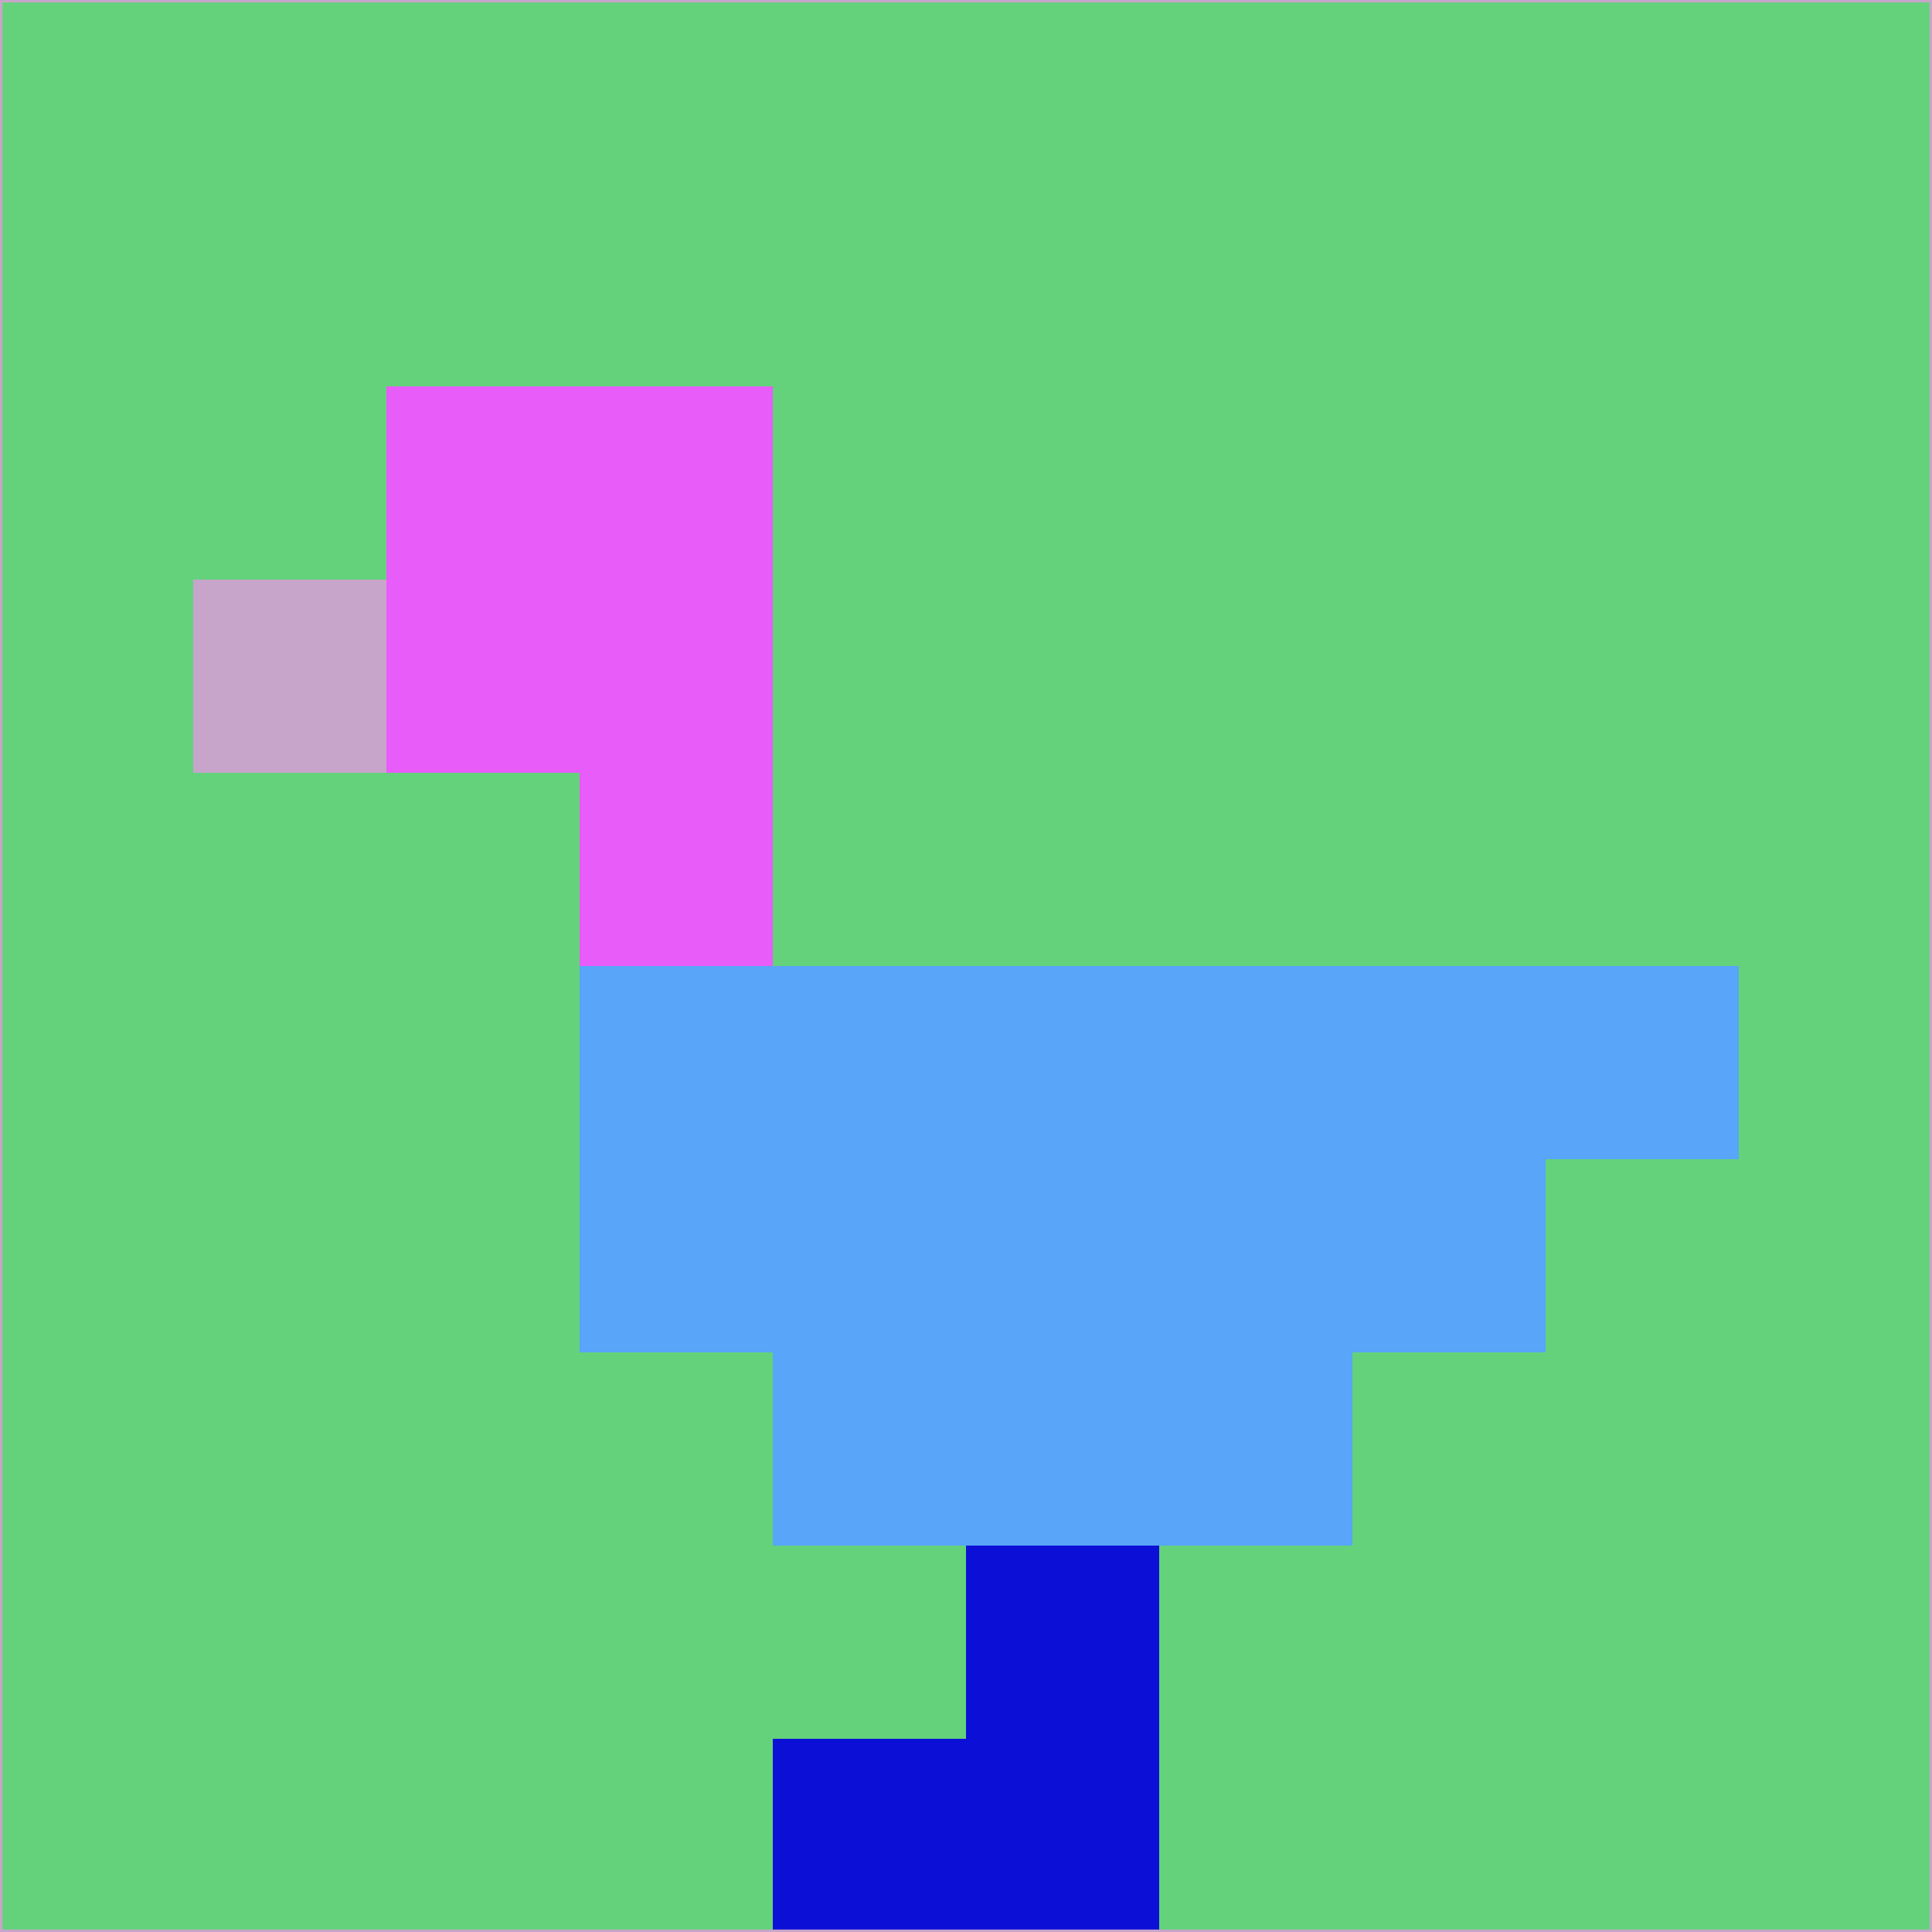 <svg xmlns="http://www.w3.org/2000/svg" version="1.1" width="785" height="785">
  <title>'goose-pfp-694263' by Dmitri Cherniak (Cyberpunk Edition)</title>
  <desc>
    seed=65548
    backgroundColor=#63d27b
    padding=20
    innerPadding=0
    timeout=500
    dimension=1
    border=false
    Save=function(){return n.handleSave()}
    frame=12

    Rendered at 2024-09-15T22:37:00.773Z
    Generated in 1ms
    Modified for Cyberpunk theme with new color scheme
  </desc>
  <defs/>
  <rect width="100%" height="100%" fill="#63d27b"/>
  <g>
    <g id="0-0">
      <rect x="0" y="0" height="785" width="785" fill="#63d27b"/>
      <g>
        <!-- Neon blue -->
        <rect id="0-0-2-2-2-2" x="157" y="157" width="157" height="157" fill="#e85cf9"/>
        <rect id="0-0-3-2-1-4" x="235.5" y="157" width="78.5" height="314" fill="#e85cf9"/>
        <!-- Electric purple -->
        <rect id="0-0-4-5-5-1" x="314" y="392.5" width="392.5" height="78.5" fill="#58a5f9"/>
        <rect id="0-0-3-5-5-2" x="235.5" y="392.5" width="392.5" height="157" fill="#58a5f9"/>
        <rect id="0-0-4-5-3-3" x="314" y="392.5" width="235.5" height="235.5" fill="#58a5f9"/>
        <!-- Neon pink -->
        <rect id="0-0-1-3-1-1" x="78.5" y="235.5" width="78.5" height="78.5" fill="#c7a5ca"/>
        <!-- Cyber yellow -->
        <rect id="0-0-5-8-1-2" x="392.5" y="628" width="78.5" height="157" fill="#0c10d7"/>
        <rect id="0-0-4-9-2-1" x="314" y="706.5" width="157" height="78.5" fill="#0c10d7"/>
      </g>
      <rect x="0" y="0" stroke="#c7a5ca" stroke-width="2" height="785" width="785" fill="none"/>
    </g>
  </g>
  <script xmlns=""/>
</svg>